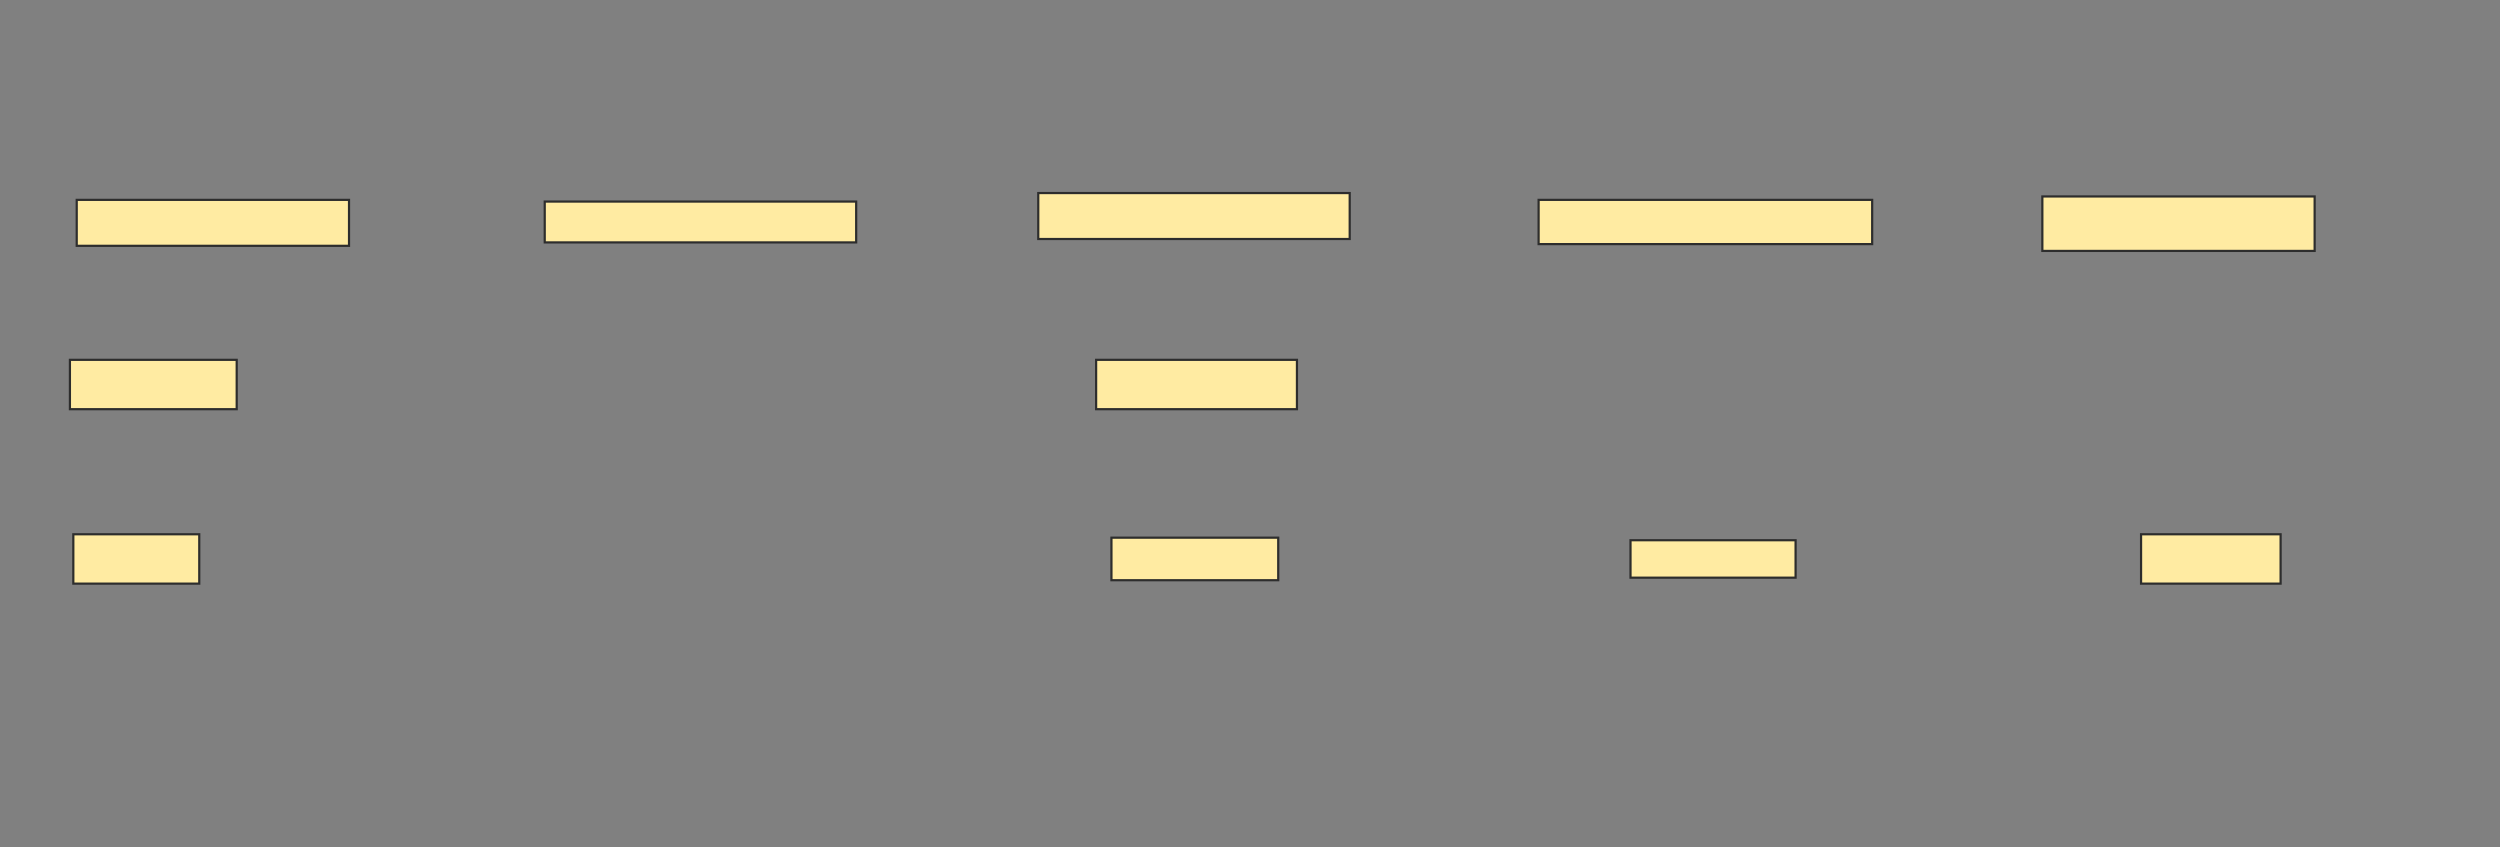 <svg xmlns="http://www.w3.org/2000/svg" width="1130" height="383">
 <rect width="100%" height="100%" fill="#808080" stroke="none"/>
 <!-- Created with Image Occlusion Enhanced -->
 <g>
  <title>Labels</title>
 </g>
 <g>
  <title>Masks</title>
  <g id="6912fb9a811140ae9b8c94855969c366-ao-1">
   <rect height="20.769" width="123.077" y="90.338" x="34.681" stroke="#2D2D2D" fill="#FFEBA2"/>
   <rect height="18.462" width="140.769" y="91.107" x="246.219" stroke="#2D2D2D" fill="#FFEBA2"/>
   <rect height="20.769" width="140.769" y="87.261" x="469.296" stroke="#2D2D2D" fill="#FFEBA2"/>
   <rect stroke="#2D2D2D" height="24.615" width="123.077" y="88.8" x="923.143" stroke-linecap="null" stroke-linejoin="null" stroke-dasharray="null" fill="#FFEBA2"/>
   <rect height="20" width="150.769" y="90.338" x="695.45" stroke-linecap="null" stroke-linejoin="null" stroke-dasharray="null" stroke="#2D2D2D" fill="#FFEBA2"/>
  </g>
  <g id="6912fb9a811140ae9b8c94855969c366-ao-2">
   <rect height="22.308" width="75.385" y="162.646" x="31.604" stroke="#2D2D2D" fill="#FFEBA2"/>
   <rect height="22.308" width="90.769" y="162.646" x="495.45" stroke="#2D2D2D" fill="#FFEBA2"/>
  </g>
  <g id="6912fb9a811140ae9b8c94855969c366-ao-3">
   <rect height="22.308" width="56.923" y="241.492" x="33.143" stroke="#2D2D2D" fill="#FFEBA2"/>
   <rect height="19.231" width="75.385" y="243.03" x="502.373" stroke="#2D2D2D" fill="#FFEBA2"/>
   <rect height="22.308" width="63.077" y="241.492" x="967.758" stroke-linecap="null" stroke-linejoin="null" stroke-dasharray="null" stroke="#2D2D2D" fill="#FFEBA2"/>
   <rect height="16.923" width="74.615" y="244.184" x="736.989" stroke-linecap="null" stroke-linejoin="null" stroke-dasharray="null" stroke="#2D2D2D" fill="#FFEBA2"/>
  </g>
  
 </g>
</svg>